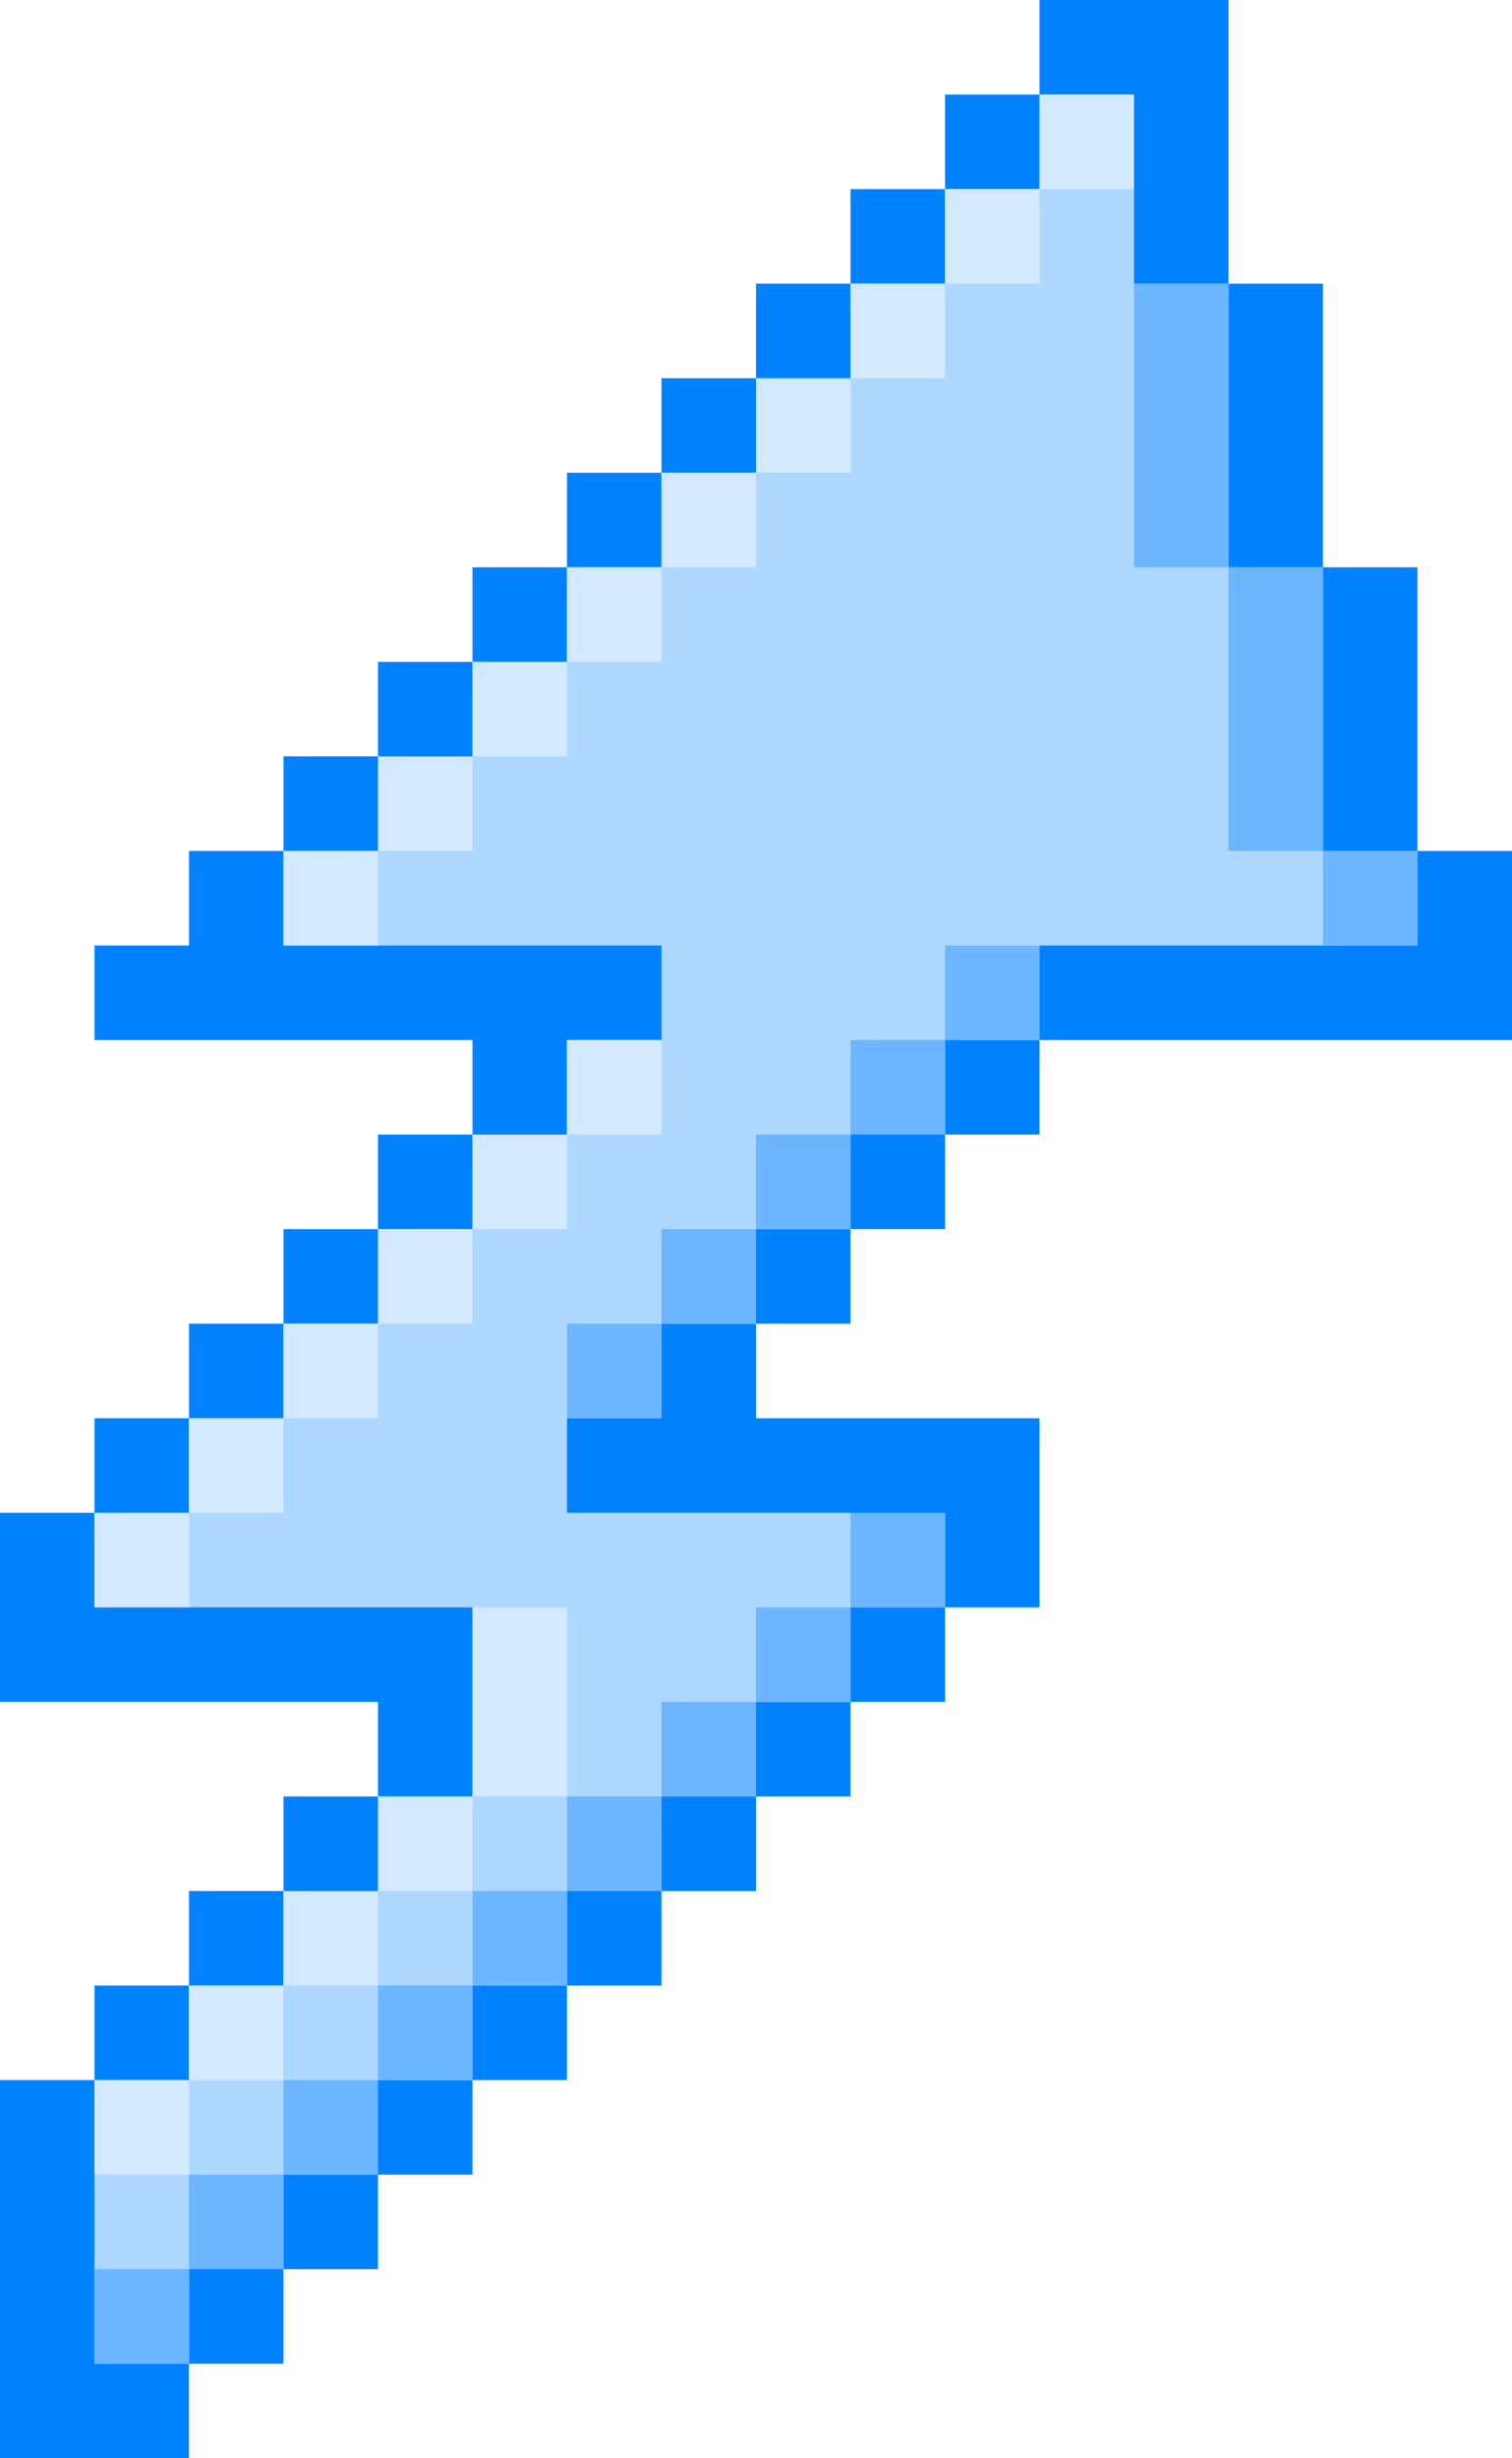 <svg xmlns="http://www.w3.org/2000/svg" viewBox="0 0 16 26"><path d="M15 9V6h-1V3h-1V0h-2v1h-1v1H9v1H8v1H7v1H6v1H5v1H4v1H3v1H2v1H1v1h4v1H4v1H3v1H2v1H1v1H0v2h4v1H3v1H2v1H1v1H0v4h2v-1h1v-1h1v-1h1v-1h1v-1h1v-1h1v-1h1v-1h1v-1h1v-2H8v-1h1v-1h1v-1h1v-1h5V9h-1z" fill="#0082ff"/><path d="M14 9V6h-1V3h-1V1h-1v1h-1v1H9v1H8v1H7v1H6v1H5v1H4v1H3v1h4v1H6v1H5v1H4v1H3v1H2v1H1v1h4v2H4v1H3v1H2v1H1v3h1v-1h1v-1h1v-1h1v-1h1v-1h1v-1h1v-1h1v-1h1v-1H6v-1h1v-1h1v-1h1v-1h1v-1h1v-1h4V9h-1z" fill="#aed7ff"/><g fill="#d2e9ff"><path d="M3 9h1v1H3z"/><path d="M4 8h1v1H4z"/><path d="M5 7h1v1H5z"/><path d="M6 6h1v1H6z"/><path d="M7 5h1v1H7zm-3 8h1v1H4z"/><path d="M3 14h1v1H3z"/><path d="M2 15h1v1H2z"/><path d="M1 16h1v1H1zM8 4h1v1H8zm-2 7h1v1H6z"/><path d="M5 12h1v1H5zm0 6v1h1v-1-1H5z"/><path d="M4 19h1v1H4z"/><path d="M3 20h1v1H3z"/><path d="M2 21h1v1H2z"/><path d="M1 22h1v1H1zM9 3h1v1H9z"/><path d="M10 2h1v1h-1z"/><path d="M11 1h1v1h-1z"/></g><g fill="#6bb6ff"><path d="M6 14h1v1H6zm3 2h1v1H9z"/><path d="M8 17h1v1H8z"/><path d="M7 18h1v1H7zm-2 2h1v1H5z"/><path d="M4 21h1v1H4z"/><path d="M3 22h1v1H3z"/><path d="M2 23h1v1H2zm4-4h1v1H6zm4-9h1v1h-1z"/><path d="M9 11h1v1H9z"/><path d="M8 12h1v1H8z"/><path d="M7 13h1v1H7zm7-4h1v1h-1zm-1-5V3h-1v3h1V4z"/><path d="M14 7V6h-1v3h1V7zM1 24h1v1H1z"/></g></svg>
